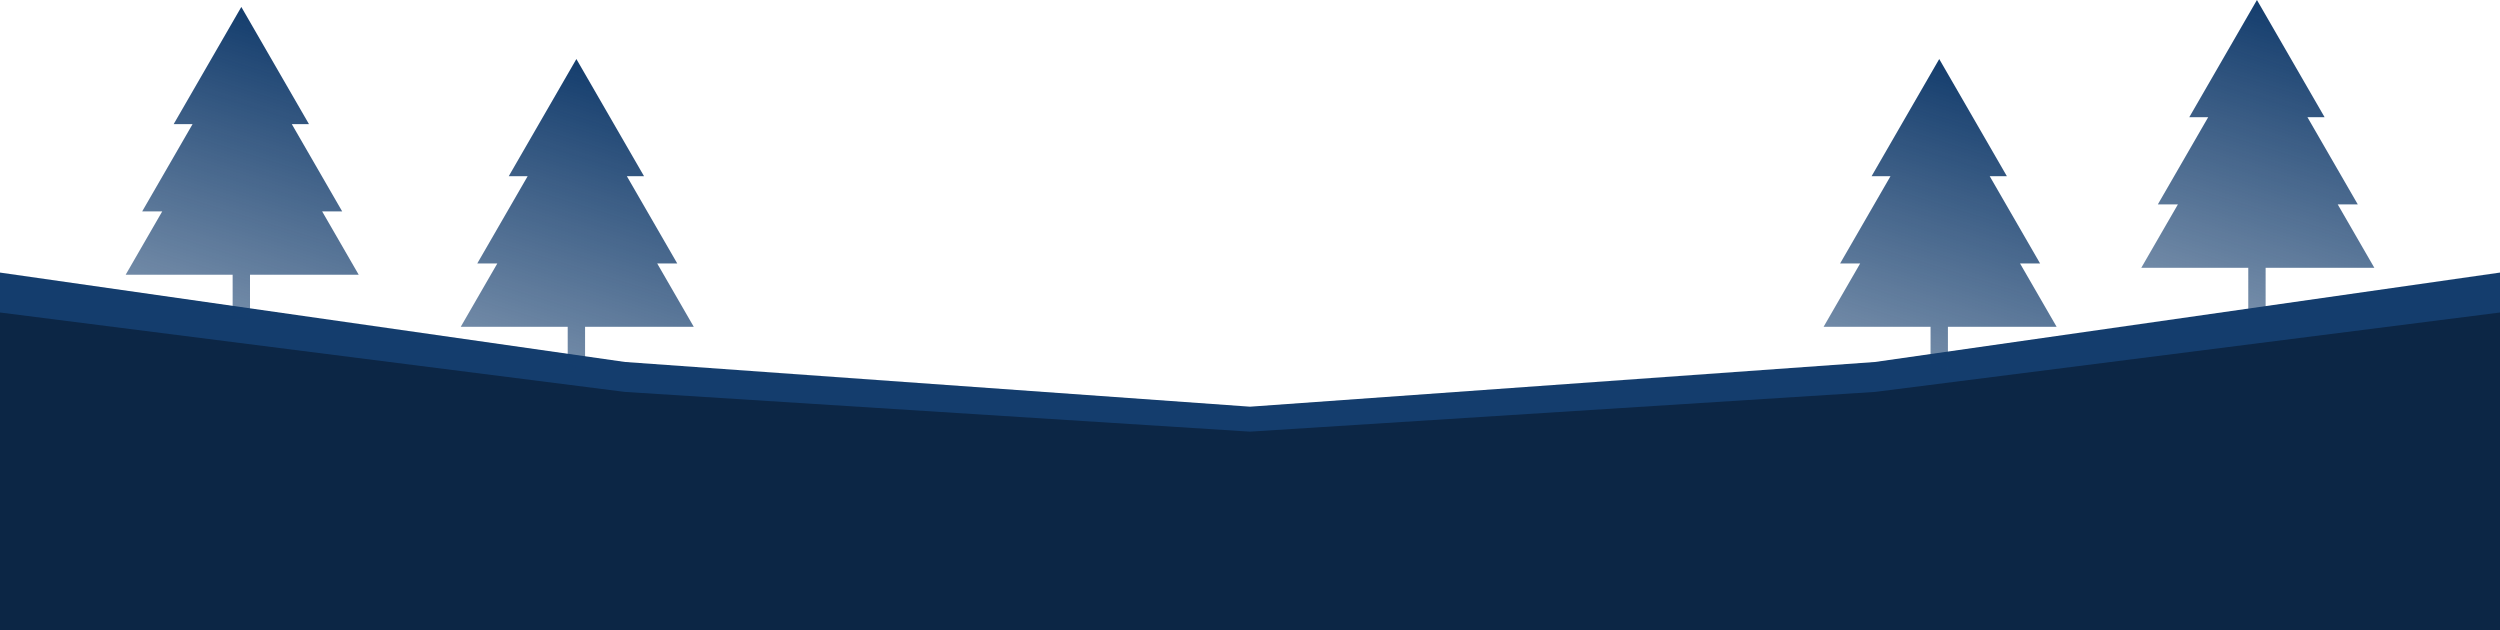 <svg width="1440" height="363" viewBox="0 0 1440 363" fill="none" xmlns="http://www.w3.org/2000/svg">
<path fill-rule="evenodd" clip-rule="evenodd" d="M0 157L360 208.5L720 234.25L1080 208.5L1440 157V363H1080H720H360H0V157Z" fill="#143D6D"/>
<path fill-rule="evenodd" clip-rule="evenodd" d="M0 180L360 225.75L720 248.625L1080 225.75L1440 180V363H1080H720H360H0V180Z" fill="#0C2645"/>
<g clip-path="url(#clip0_101_17)">
<path fill-rule="evenodd" clip-rule="evenodd" d="M177.971 71.5L139 4L100.029 71.5H110.921L81.909 121.75H93.456L72.383 158.25H134V184H144V158.25H206.617L185.544 121.75H197.091L168.079 71.5H177.971Z" fill="url(#paint0_linear_101_17)"/>
</g>
<g clip-path="url(#clip1_101_17)">
<path fill-rule="evenodd" clip-rule="evenodd" d="M370.971 101.5L332 34L293.029 101.5H303.921L274.909 151.75H286.456L265.383 188.25H327V214H337V188.25H399.617L378.544 151.75H390.091L361.079 101.5H370.971Z" fill="url(#paint1_linear_101_17)"/>
</g>
<g clip-path="url(#clip2_101_17)">
<path fill-rule="evenodd" clip-rule="evenodd" d="M1155.97 101.5L1117 34L1078.03 101.5H1088.92L1059.91 151.75H1071.46L1050.38 188.25H1112V214H1122V188.25H1184.62L1163.54 151.75H1175.09L1146.08 101.5H1155.97Z" fill="url(#paint2_linear_101_17)"/>
</g>
<g clip-path="url(#clip3_101_17)">
<path fill-rule="evenodd" clip-rule="evenodd" d="M1338.97 67.5L1300 0L1261.03 67.5H1271.92L1242.91 117.75H1254.46L1233.38 154.25H1295V180H1305V154.25H1367.62L1346.54 117.75H1358.09L1329.08 67.5H1338.97Z" fill="url(#paint3_linear_101_17)"/>
</g>
<defs>
<linearGradient id="paint0_linear_101_17" x1="139.5" y1="4" x2="19.5" y2="391.5" gradientUnits="userSpaceOnUse">
<stop stop-color="#143D6D"/>
<stop offset="0.656" stop-color="#143D6D" stop-opacity="0.371"/>
<stop offset="0.802" stop-color="#143D6D" stop-opacity="0.371"/>
<stop offset="1" stop-color="#143D6D" stop-opacity="0.057"/>
<stop offset="1" stop-color="#143D6D" stop-opacity="0"/>
</linearGradient>
<linearGradient id="paint1_linear_101_17" x1="332.5" y1="34" x2="212.5" y2="421.5" gradientUnits="userSpaceOnUse">
<stop stop-color="#143D6D"/>
<stop offset="0.656" stop-color="#143D6D" stop-opacity="0.371"/>
<stop offset="0.802" stop-color="#143D6D" stop-opacity="0.371"/>
<stop offset="1" stop-color="#143D6D" stop-opacity="0.057"/>
<stop offset="1" stop-color="#143D6D" stop-opacity="0"/>
</linearGradient>
<linearGradient id="paint2_linear_101_17" x1="1117.5" y1="34" x2="997.5" y2="421.5" gradientUnits="userSpaceOnUse">
<stop stop-color="#143D6D"/>
<stop offset="0.656" stop-color="#143D6D" stop-opacity="0.371"/>
<stop offset="0.802" stop-color="#143D6D" stop-opacity="0.371"/>
<stop offset="1" stop-color="#143D6D" stop-opacity="0.057"/>
<stop offset="1" stop-color="#143D6D" stop-opacity="0"/>
</linearGradient>
<linearGradient id="paint3_linear_101_17" x1="1300.5" y1="1.33349e-06" x2="1180.5" y2="387.5" gradientUnits="userSpaceOnUse">
<stop stop-color="#143D6D"/>
<stop offset="0.656" stop-color="#143D6D" stop-opacity="0.371"/>
<stop offset="0.802" stop-color="#143D6D" stop-opacity="0.371"/>
<stop offset="1" stop-color="#143D6D" stop-opacity="0.057"/>
<stop offset="1" stop-color="#143D6D" stop-opacity="0"/>
</linearGradient>
<clipPath id="clip0_101_17">
<rect width="135" height="180" fill="white" transform="translate(72 4)"/>
</clipPath>
<clipPath id="clip1_101_17">
<rect width="135" height="180" fill="white" transform="translate(265 34)"/>
</clipPath>
<clipPath id="clip2_101_17">
<rect width="135" height="180" fill="white" transform="translate(1050 34)"/>
</clipPath>
<clipPath id="clip3_101_17">
<rect width="135" height="180" fill="white" transform="translate(1233)"/>
</clipPath>
</defs>
</svg>
